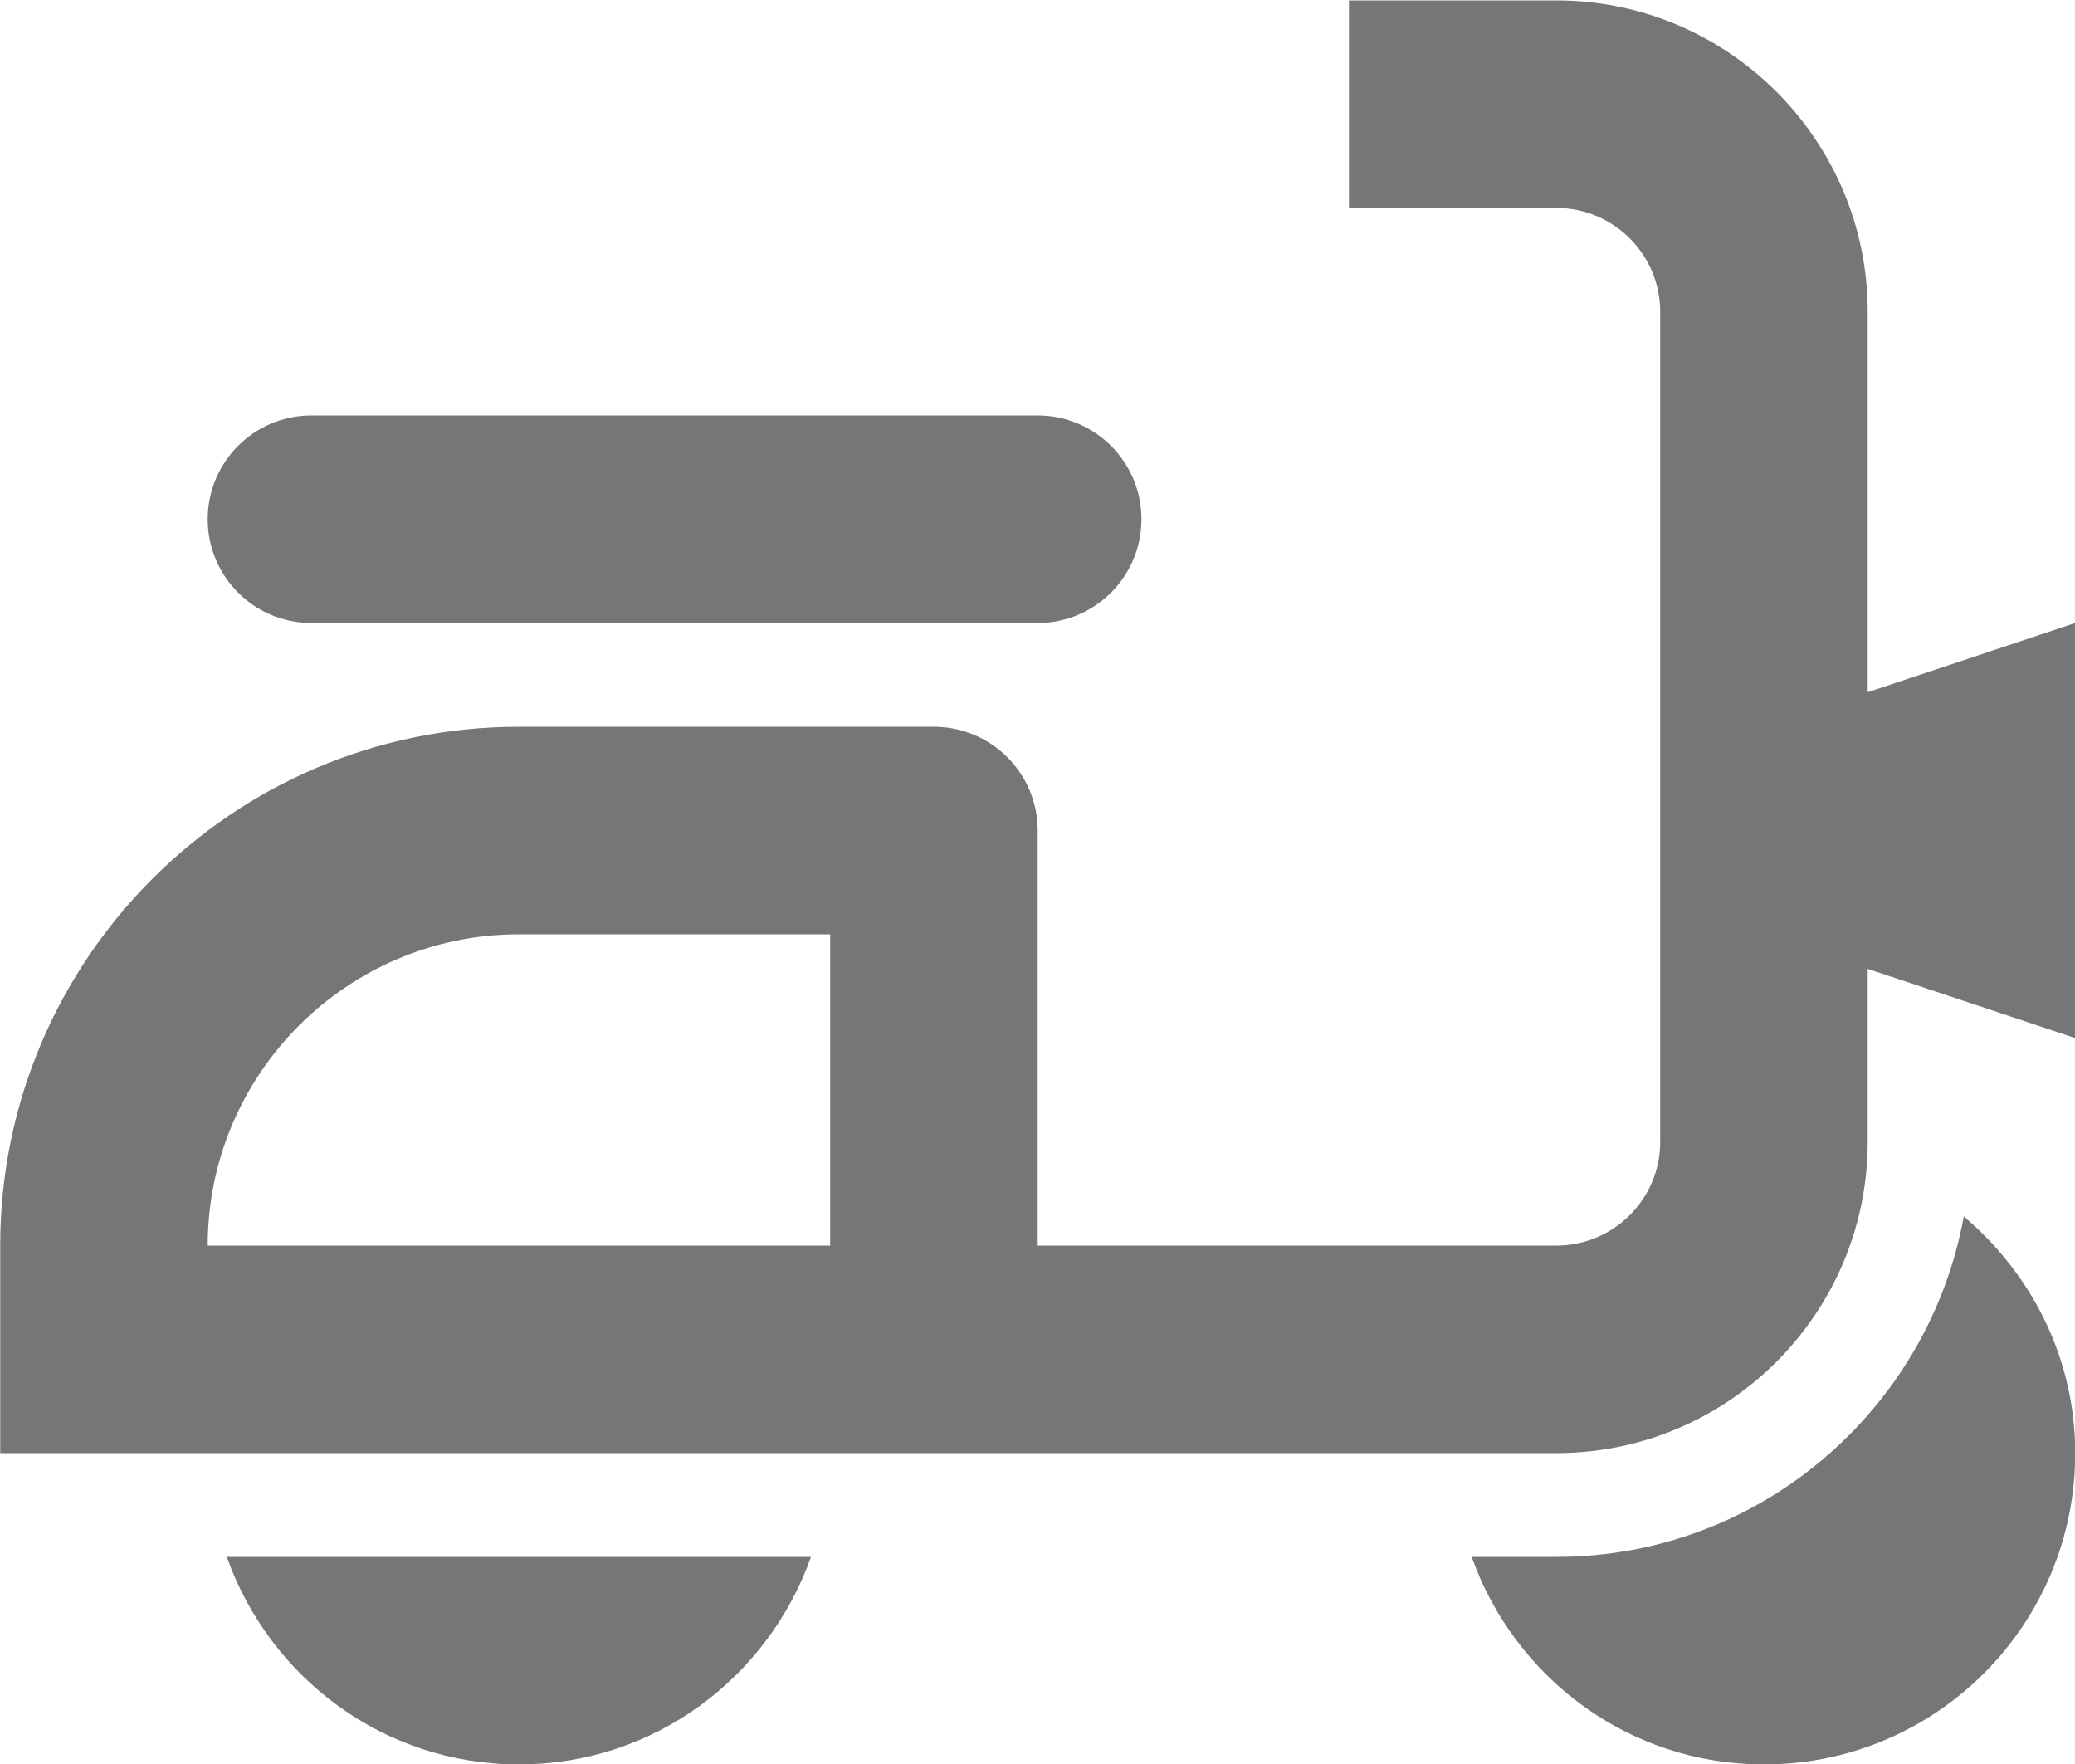 <?xml version="1.0" encoding="UTF-8"?>
<svg width="20px" height="17px" viewBox="0 0 20 17" version="1.1" xmlns="http://www.w3.org/2000/svg" xmlns:xlink="http://www.w3.org/1999/xlink">
    <!-- Generator: Sketch 42 (36781) - http://www.bohemiancoding.com/sketch -->
    <title>Group</title>
    <desc>Created with Sketch.</desc>
    <defs></defs>
    <g id="Page-1" stroke="none" stroke-width="1" fill="none" fill-rule="evenodd">
        <g id="Line-Icons" transform="translate(-50, -1251)" fill="#767676">
            <g id="Group" transform="translate(50, 1251)">
                <path d="M3.002,6.004 L10.002,6.004 C10.553,6.004 11.002,5.557 11.002,5.004 C11.002,4.451 10.553,4.004 10.002,4.004 L3.002,4.004 C2.45,4.004 2.002,4.451 2.002,5.004 C2.002,5.557 2.45,6.004 3.002,6.004" id="Fill-736"></path>
                <path d="M15.002,15.004 L14.185,15.004 C14.598,16.167 15.697,17.004 17.002,17.004 C18.659,17.004 20.002,15.66 20.002,14.004 C20.002,13.085 19.579,12.274 18.928,11.723 C18.588,13.585 16.96,15.004 15.002,15.004" id="Fill-737"></path>
                <path d="M2.002,12.004 C2.002,10.35 3.348,9.004 5.002,9.004 L8.002,9.004 L8.002,12.004 L2.002,12.004 Z M18.002,6.671 L18.002,3.004 C18.002,1.35 16.655,0.004 15.002,0.004 L13.002,0.004 L13.002,2.004 L15.002,2.004 C15.553,2.004 16.002,2.453 16.002,3.004 L16.002,11.004 C16.002,11.555 15.553,12.004 15.002,12.004 L10.002,12.004 L10.002,8.004 C10.002,7.452 9.553,7.004 9.002,7.004 L5.002,7.004 C2.244,7.004 0.002,9.247 0.002,12.004 L0.002,14.004 L15.002,14.004 C16.655,14.004 18.002,12.658 18.002,11.004 L18.002,9.337 L20.002,10.004 L20.002,6.004 L18.002,6.671 Z" id="Fill-738"></path>
                <path d="M5.002,17.004 C6.306,17.004 7.404,16.167 7.817,15.004 L2.186,15.004 C2.599,16.167 3.697,17.004 5.002,17.004" id="Fill-739"></path>
            </g>
        </g>
    </g>
</svg>